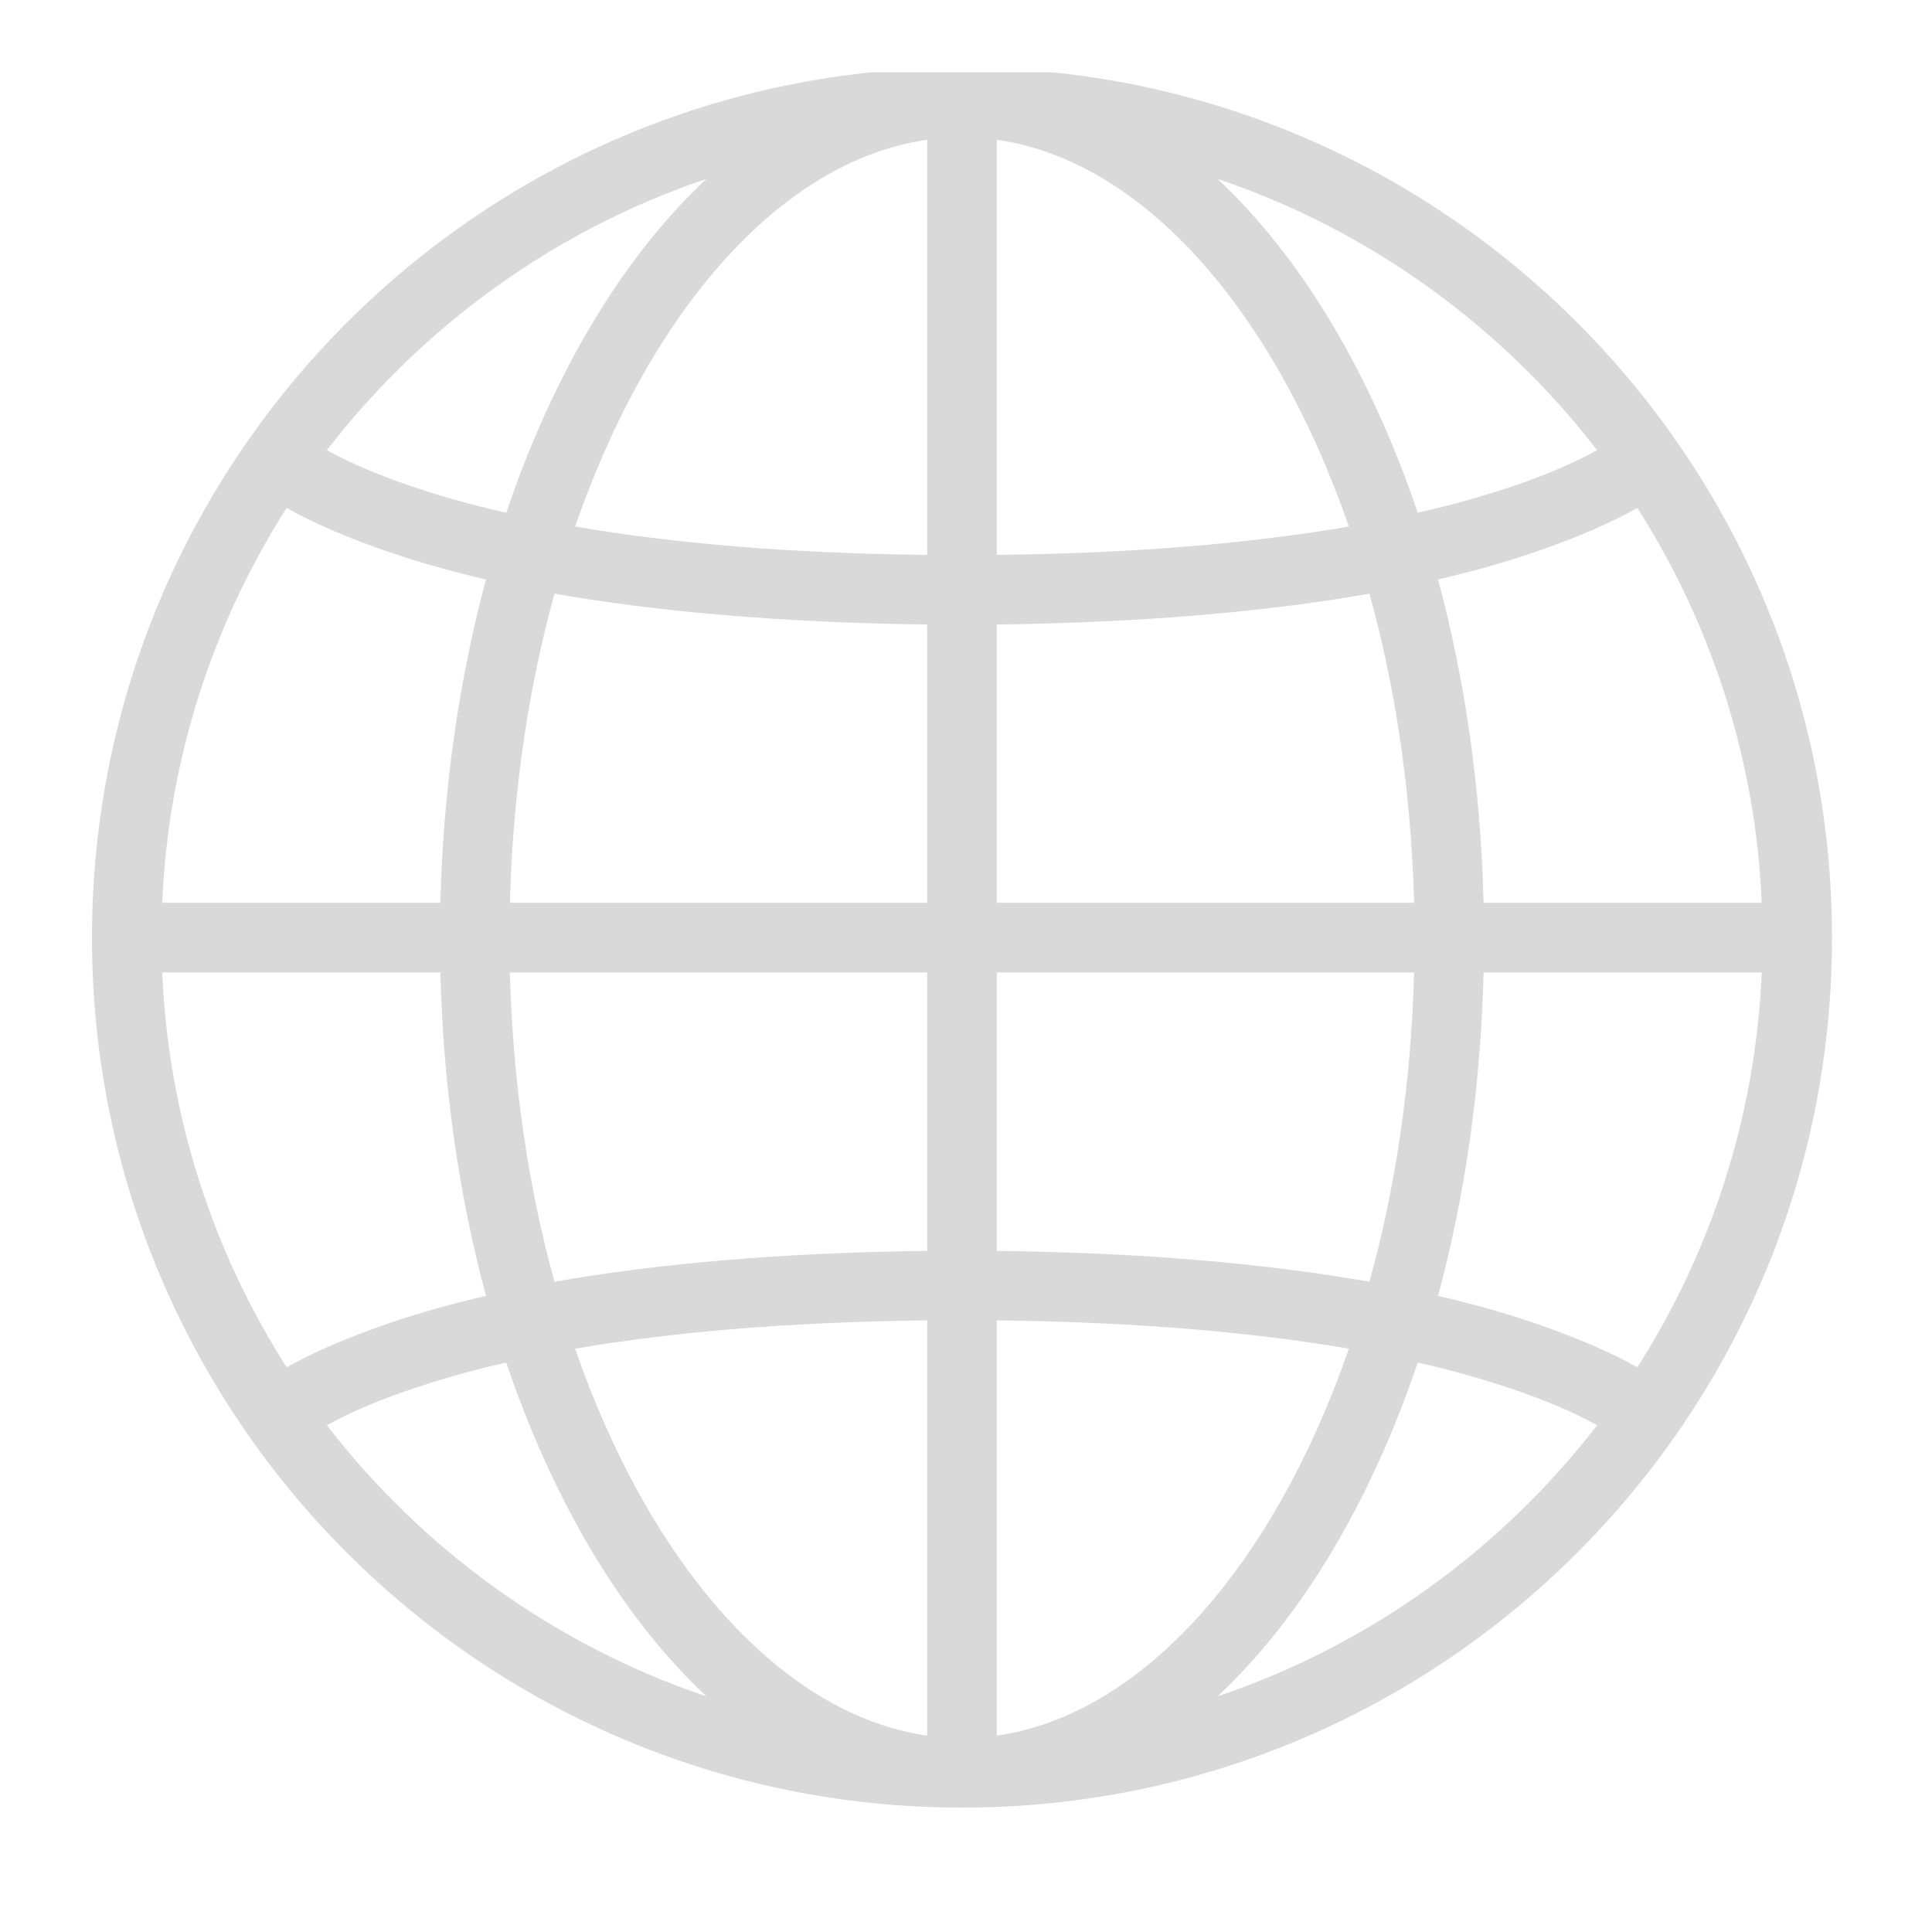 <?xml version="1.0" encoding="UTF-8"?>
<svg xmlns="http://www.w3.org/2000/svg" xmlns:xlink="http://www.w3.org/1999/xlink" width="48pt" height="48pt" viewBox="0 0 48 48" version="1.2">
<defs>
<clipPath id="clip1">
  <path d="M 2.285 1.797 L 45.633 1.797 L 45.633 45 L 2.285 45 Z M 2.285 1.797 "/>
</clipPath>
</defs>
<g id="surface1">
<g clip-path="url(#clip1)" clip-rule="nonzero">
<path style=" stroke:none;fill-rule:evenodd;fill:rgb(85.1%,85.1%,85.1%);fill-opacity:1;" d="M 34.023 31.844 C 34.672 29.512 35.059 26.918 35.133 24.16 L 24.766 24.16 L 24.766 31.078 C 28.395 31.121 31.465 31.395 34.023 31.844 Z M 33.512 33.508 C 31.098 33.094 28.195 32.844 24.766 32.805 L 24.766 43.121 C 28.379 42.605 31.645 38.902 33.512 33.508 Z M 13.777 31.844 C 16.336 31.395 19.406 31.121 23.035 31.078 L 23.035 24.16 L 12.668 24.16 C 12.742 26.918 13.129 29.512 13.777 31.844 Z M 14.289 33.508 C 16.156 38.902 19.426 42.605 23.035 43.121 L 23.035 32.805 C 19.605 32.844 16.703 33.094 14.289 33.508 Z M 7.121 33.969 C 7.75 33.617 8.617 33.23 9.734 32.852 C 10.453 32.609 11.227 32.391 12.074 32.195 C 11.41 29.727 11.012 27.016 10.941 24.16 L 4.031 24.16 C 4.184 27.762 5.301 31.113 7.121 33.969 Z M 8.121 35.41 C 10.508 38.5 13.777 40.875 17.551 42.145 C 15.469 40.199 13.75 37.32 12.578 33.852 C 11.742 34.039 10.984 34.258 10.281 34.492 C 9.398 34.789 8.688 35.094 8.121 35.41 Z M 40.68 33.969 C 42.5 31.113 43.617 27.762 43.77 24.16 L 36.859 24.16 C 36.789 27.016 36.395 29.727 35.727 32.195 C 36.574 32.391 37.348 32.609 38.066 32.852 C 39.184 33.23 40.051 33.617 40.68 33.969 Z M 39.68 35.41 C 39.113 35.094 38.402 34.789 37.52 34.492 C 36.816 34.258 36.059 34.039 35.223 33.852 C 34.051 37.32 32.332 40.199 30.25 42.145 C 34.023 40.875 37.293 38.5 39.68 35.41 Z M 34.023 14.75 C 31.465 15.199 28.395 15.469 24.766 15.516 L 24.766 22.43 L 35.133 22.43 C 35.059 19.676 34.672 17.082 34.023 14.75 Z M 33.512 13.082 C 31.645 7.688 28.379 3.984 24.766 3.473 L 24.766 13.785 C 28.195 13.75 31.098 13.496 33.512 13.082 Z M 13.777 14.75 C 13.129 17.082 12.742 19.676 12.668 22.43 L 23.035 22.43 L 23.035 15.516 C 19.406 15.469 16.336 15.199 13.777 14.75 Z M 14.289 13.082 C 16.703 13.496 19.605 13.75 23.035 13.785 L 23.035 3.473 C 19.426 3.984 16.156 7.688 14.289 13.082 Z M 7.121 12.621 C 5.301 15.477 4.184 18.828 4.031 22.43 L 10.941 22.43 C 11.012 19.574 11.41 16.863 12.074 14.398 C 11.227 14.199 10.453 13.984 9.734 13.738 C 8.617 13.363 7.75 12.973 7.121 12.621 Z M 8.121 11.184 C 8.688 11.496 9.398 11.805 10.281 12.102 C 10.984 12.336 11.742 12.551 12.578 12.738 C 13.75 9.273 15.469 6.391 17.551 4.445 C 13.777 5.715 10.508 8.094 8.121 11.184 Z M 40.68 12.621 C 40.051 12.973 39.184 13.363 38.066 13.738 C 37.348 13.984 36.574 14.199 35.727 14.398 C 36.395 16.863 36.789 19.574 36.859 22.43 L 43.77 22.43 C 43.617 18.828 42.5 15.477 40.68 12.621 Z M 39.68 11.184 C 37.293 8.094 34.023 5.715 30.25 4.445 C 32.332 6.391 34.051 9.273 35.223 12.738 C 36.059 12.551 36.816 12.336 37.52 12.102 C 38.402 11.805 39.113 11.496 39.68 11.184 Z M 23.902 44.91 C 11.969 44.91 2.285 35.23 2.285 23.297 C 2.285 11.363 11.969 1.68 23.902 1.68 C 35.836 1.68 45.516 11.363 45.516 23.297 C 45.516 35.23 35.836 44.91 23.902 44.91 Z M 23.902 44.91 "/>
</g>
</g>
</svg>
